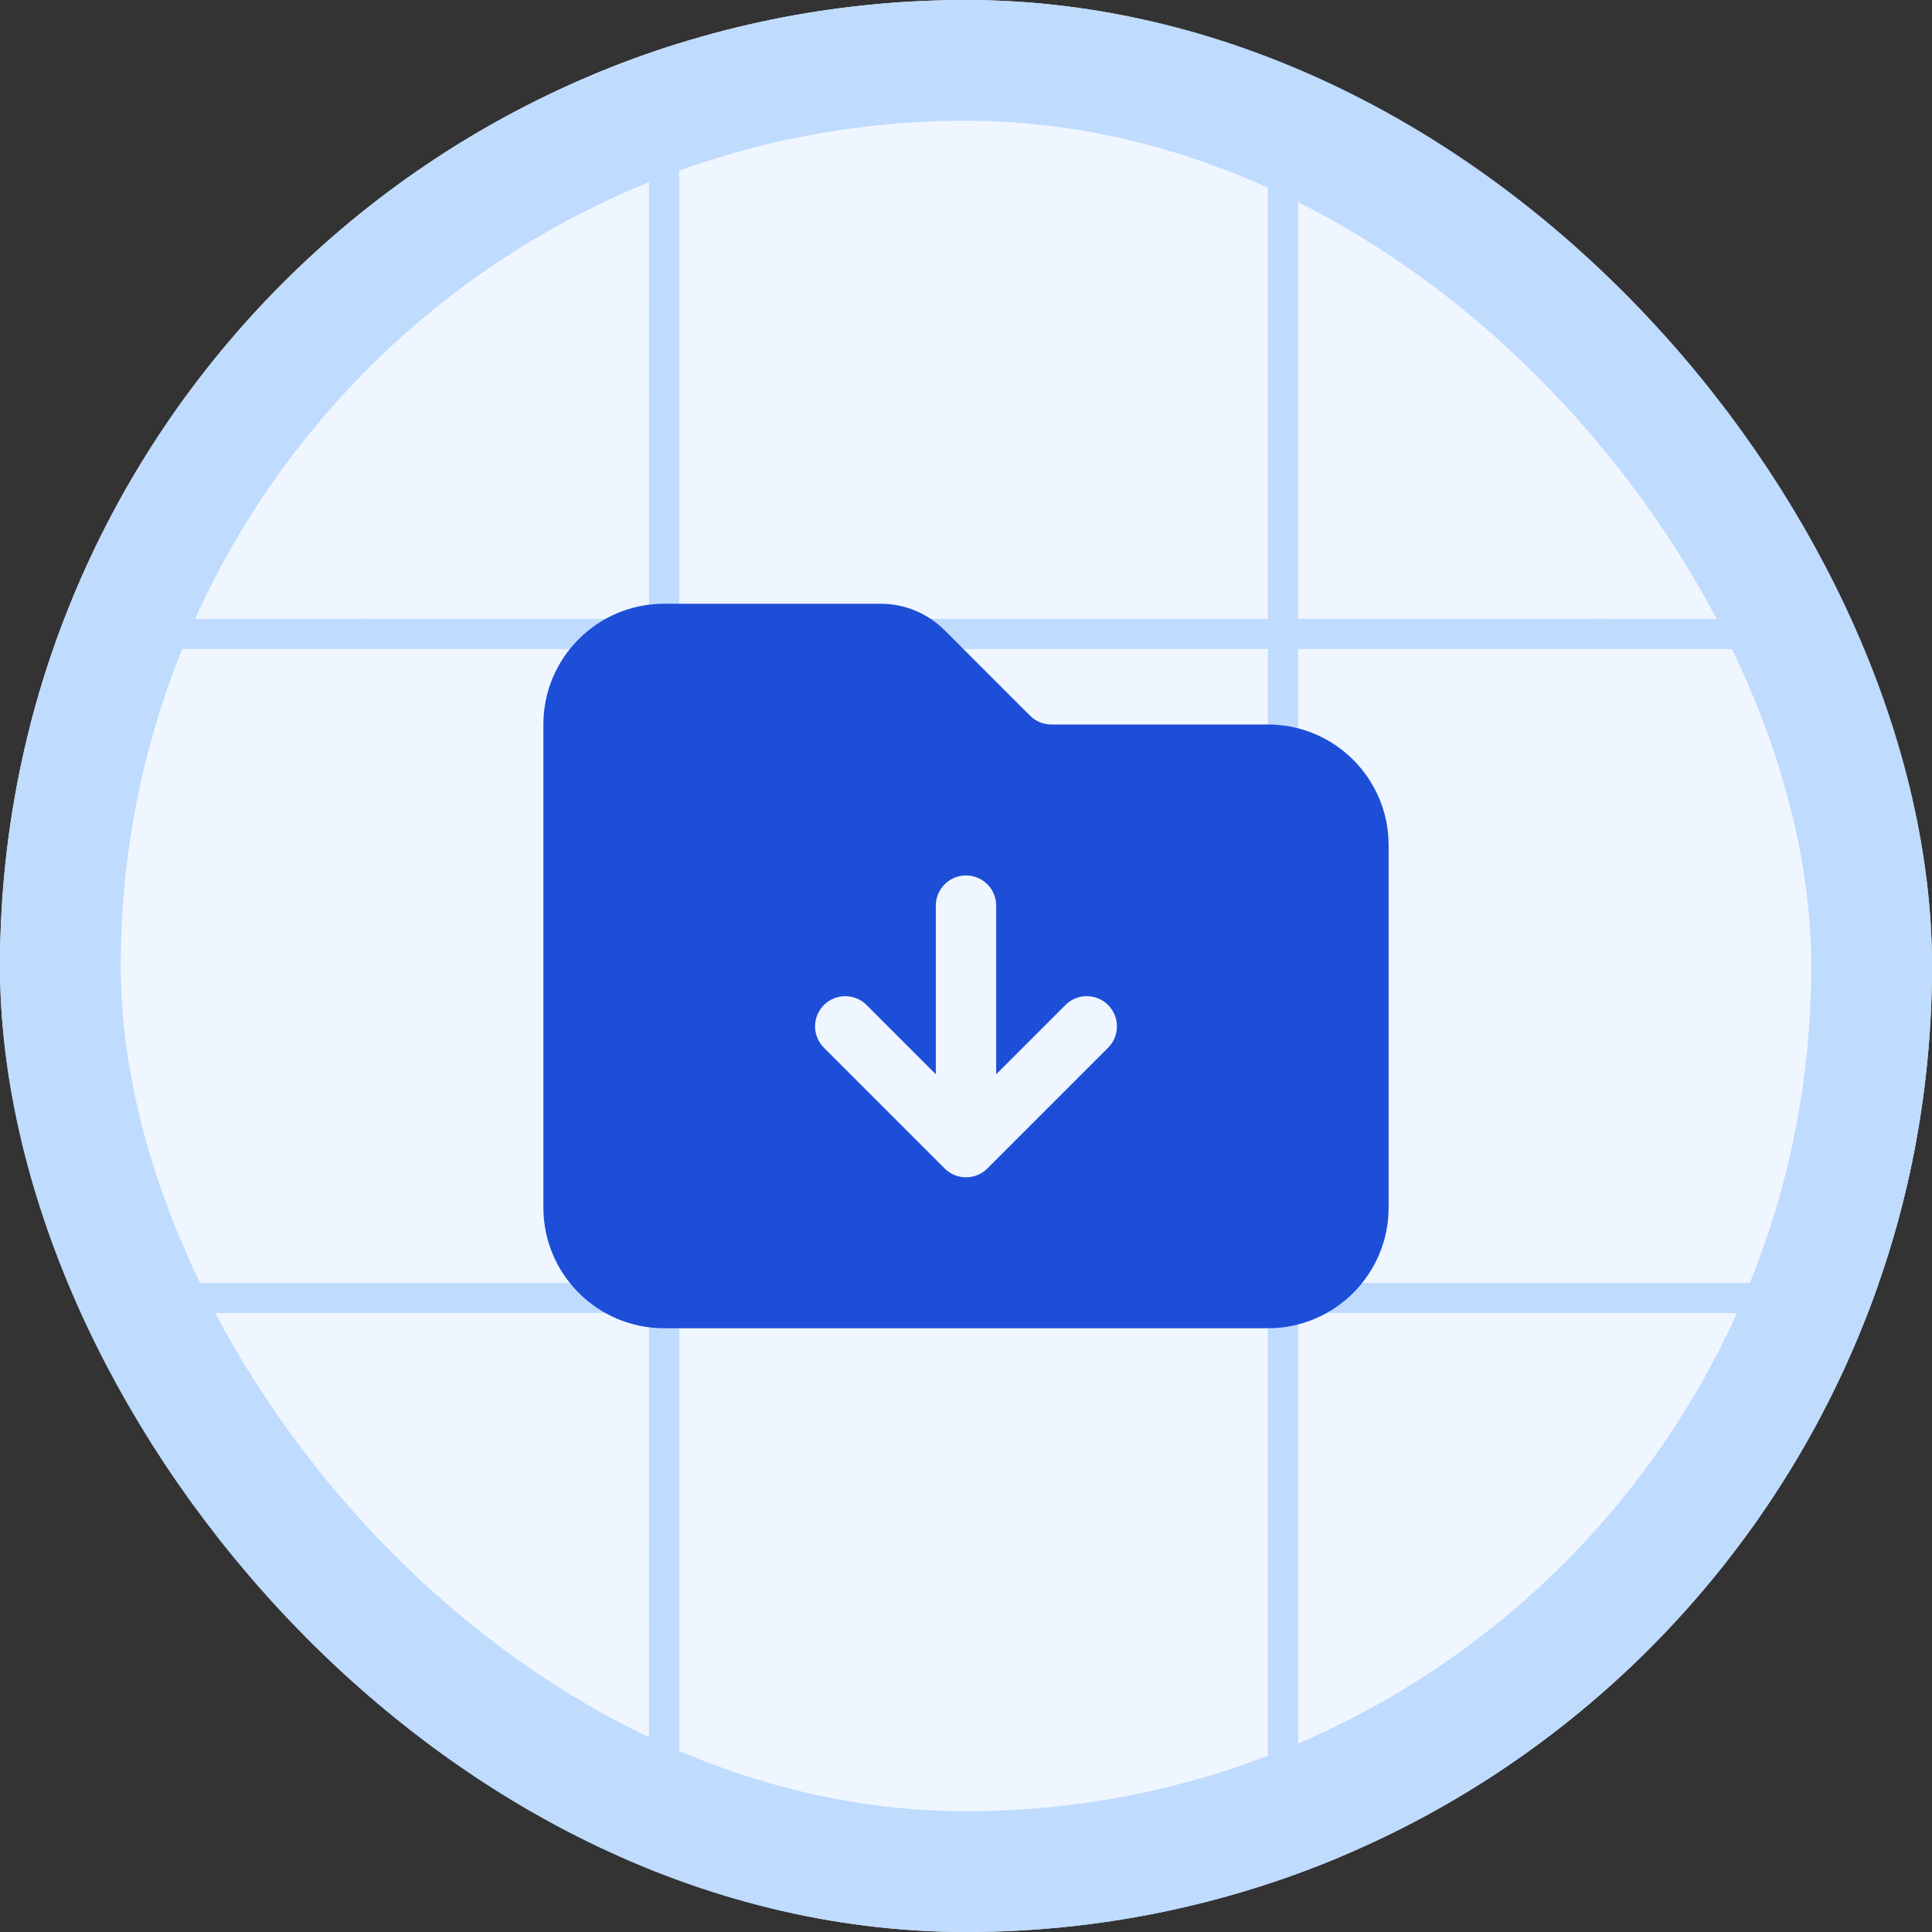 <svg width="64" height="64" viewBox="0 0 64 64" fill="none" xmlns="http://www.w3.org/2000/svg">
<rect x="0" y="0" width="64" height="64" fill="#333333" stroke="none"/>
<g clip-path="url(#clip0_11_3364)">
<rect width="64" height="64" rx="32" fill="#EFF6FF"/>
<path d="M1.5 -9V13V-9ZM-9 2H12H-9Z" stroke="#BFDBFE"/>
<path d="M1.5 32V54V32ZM-9 43H12H-9Z" stroke="#BFDBFE"/>
<path d="M1.5 10V32V10ZM-9 21H12H-9Z" stroke="#BFDBFE"/>
<path d="M1.5 51V73V51ZM-9 62H12H-9Z" stroke="#BFDBFE"/>
<path d="M22 -9V13V-9ZM12 2H32H12Z" stroke="#BFDBFE"/>
<path d="M22 32V54V32ZM12 43H32H12Z" stroke="#BFDBFE"/>
<path d="M22 10V32V10ZM12 21H32H12Z" stroke="#BFDBFE"/>
<path d="M22 51V73V51ZM12 62H32H12Z" stroke="#BFDBFE"/>
<path d="M42.5 -9V13V-9ZM32 2H53H32Z" stroke="#BFDBFE"/>
<path d="M42.5 32V54V32ZM32 43H53H32Z" stroke="#BFDBFE"/>
<path d="M42.5 10V32V10ZM32 21H53H32Z" stroke="#BFDBFE"/>
<path d="M42.5 51V73V51ZM32 62H53H32Z" stroke="#BFDBFE"/>
<path d="M63 -9V13V-9ZM53 2H73H53Z" stroke="#BFDBFE"/>
<path d="M63 32V54V32ZM53 43H73H53Z" stroke="#BFDBFE"/>
<path d="M63 10V32V10ZM53 21H73H53Z" stroke="#BFDBFE"/>
<path d="M63 51V73V51ZM53 62H73H53Z" stroke="#BFDBFE"/>
</g>
<rect x="2" y="2" width="60" height="60" rx="30" stroke="#BFDBFE" stroke-width="4"/>
<path fill-rule="evenodd" clip-rule="evenodd" d="M42 44C44.209 44 46 42.209 46 40V28C46 25.791 44.209 24 42 24H34.828C34.563 24 34.309 23.895 34.121 23.707L31.293 20.879C30.73 20.316 29.967 20 29.172 20H22C19.791 20 18 21.791 18 24V40C18 42.209 19.791 44 22 44H42ZM33 30C33 29.448 32.552 29 32 29C31.448 29 31 29.448 31 30L31 35.586L28.707 33.293C28.317 32.902 27.683 32.902 27.293 33.293C26.902 33.683 26.902 34.317 27.293 34.707L31.293 38.707C31.48 38.895 31.735 39 32 39C32.265 39 32.52 38.895 32.707 38.707L36.707 34.707C37.098 34.317 37.098 33.683 36.707 33.293C36.317 32.902 35.683 32.902 35.293 33.293L33 35.586L33 30Z" fill="#1D4ED8"/>
<defs>
<clipPath id="clip0_11_3364">
<rect width="64" height="64" rx="32" fill="white"/>
</clipPath>
</defs>
</svg>
